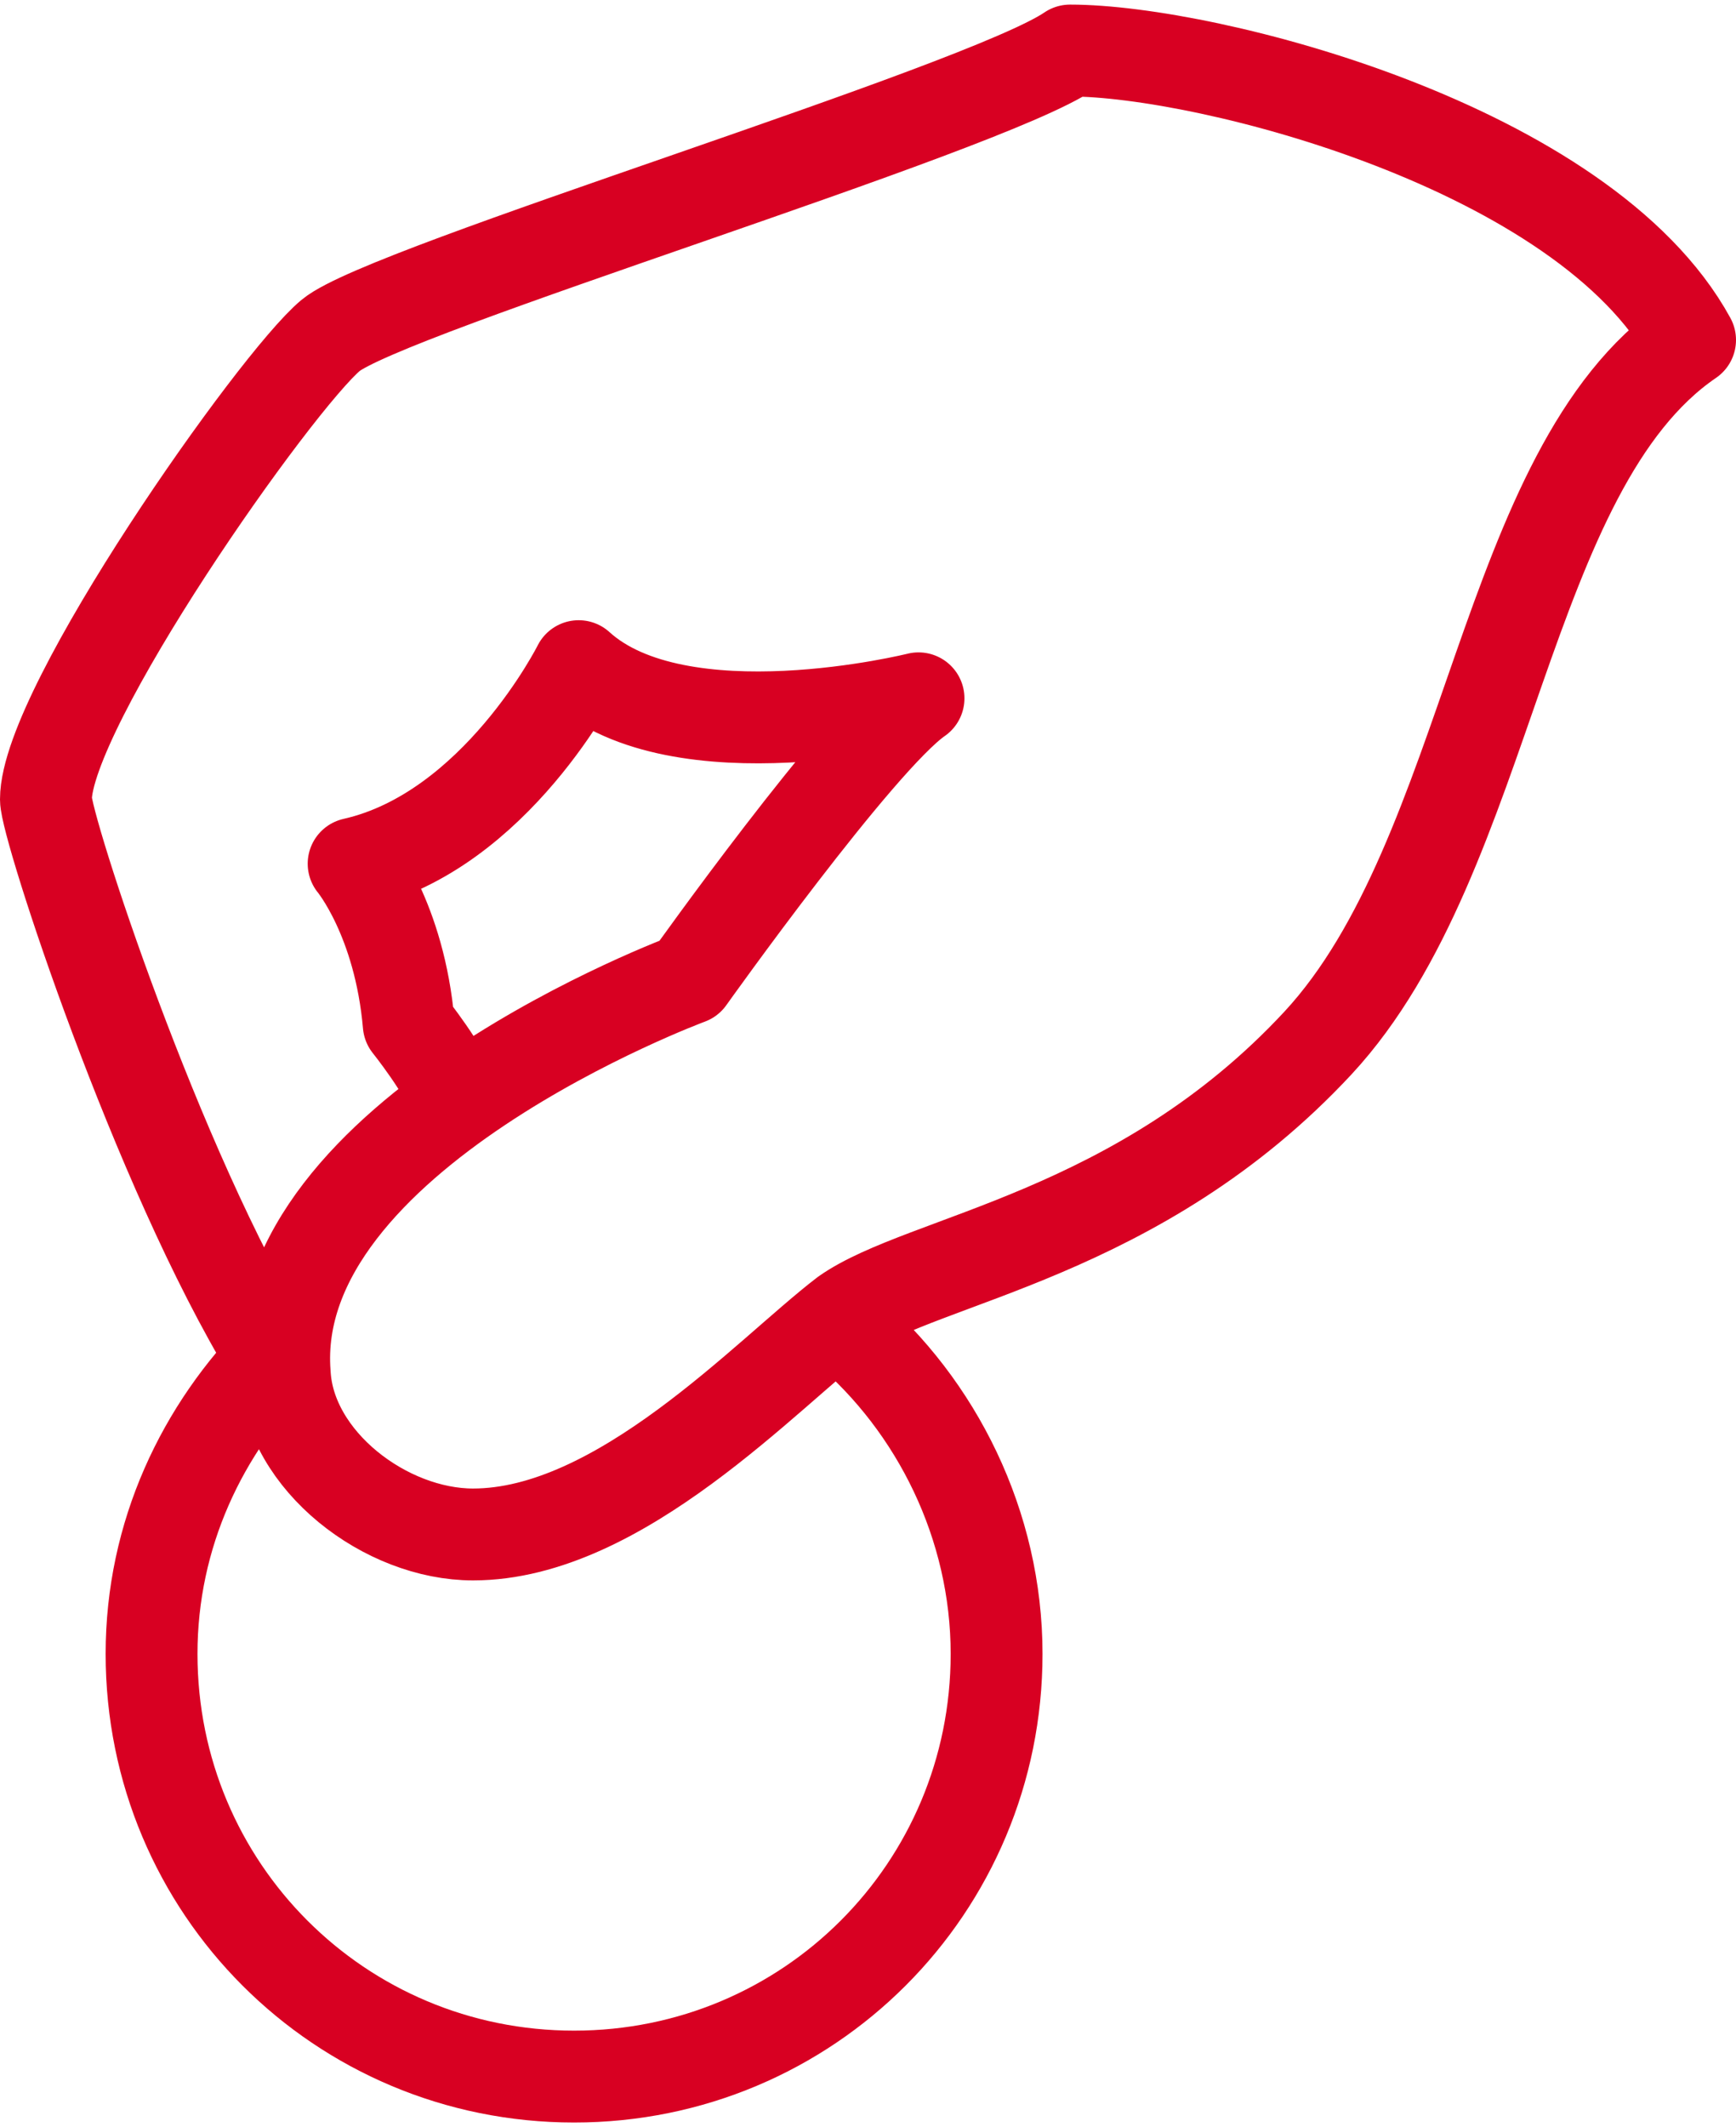 <svg id="Isolation_Mode" xmlns="http://www.w3.org/2000/svg" viewBox="0 0 37.8 46.3"><style>.st0{fill:none;stroke:#d80022;stroke-width:2;stroke-linecap:round;stroke-linejoin:round;stroke-miterlimit:10}</style><path class="st0" d="M18.4 28.9c2 1.7 3.3 4.3 3.3 7.1 0 5.1-4.1 9.2-9.2 9.2S3.3 41.1 3.3 36c0-2.6 1.1-4.9 2.8-6.6m-.2.1C3.4 25.4 1 18 1 17.4c0-2 5-9.1 6.2-10.1 1.2-1 14.2-4.9 16.1-6.2 3 0 11.2 2.1 13.5 6.3-4.1 2.8-4.3 11.2-8.1 15.3-3.9 4.2-8.6 4.7-10.3 5.9-1.7 1.3-4.9 4.8-8.1 4.8-1.9 0-4-1.6-4.1-3.5-.4-5.2 8.8-8.6 8.8-8.6s3.7-5.2 5-6.1c0 0-5.2 1.3-7.4-.7 0 0-1.8 3.6-4.9 4.3 0 0 1 1.2 1.2 3.5 0 0 .8 1 1 1.6"/></svg>